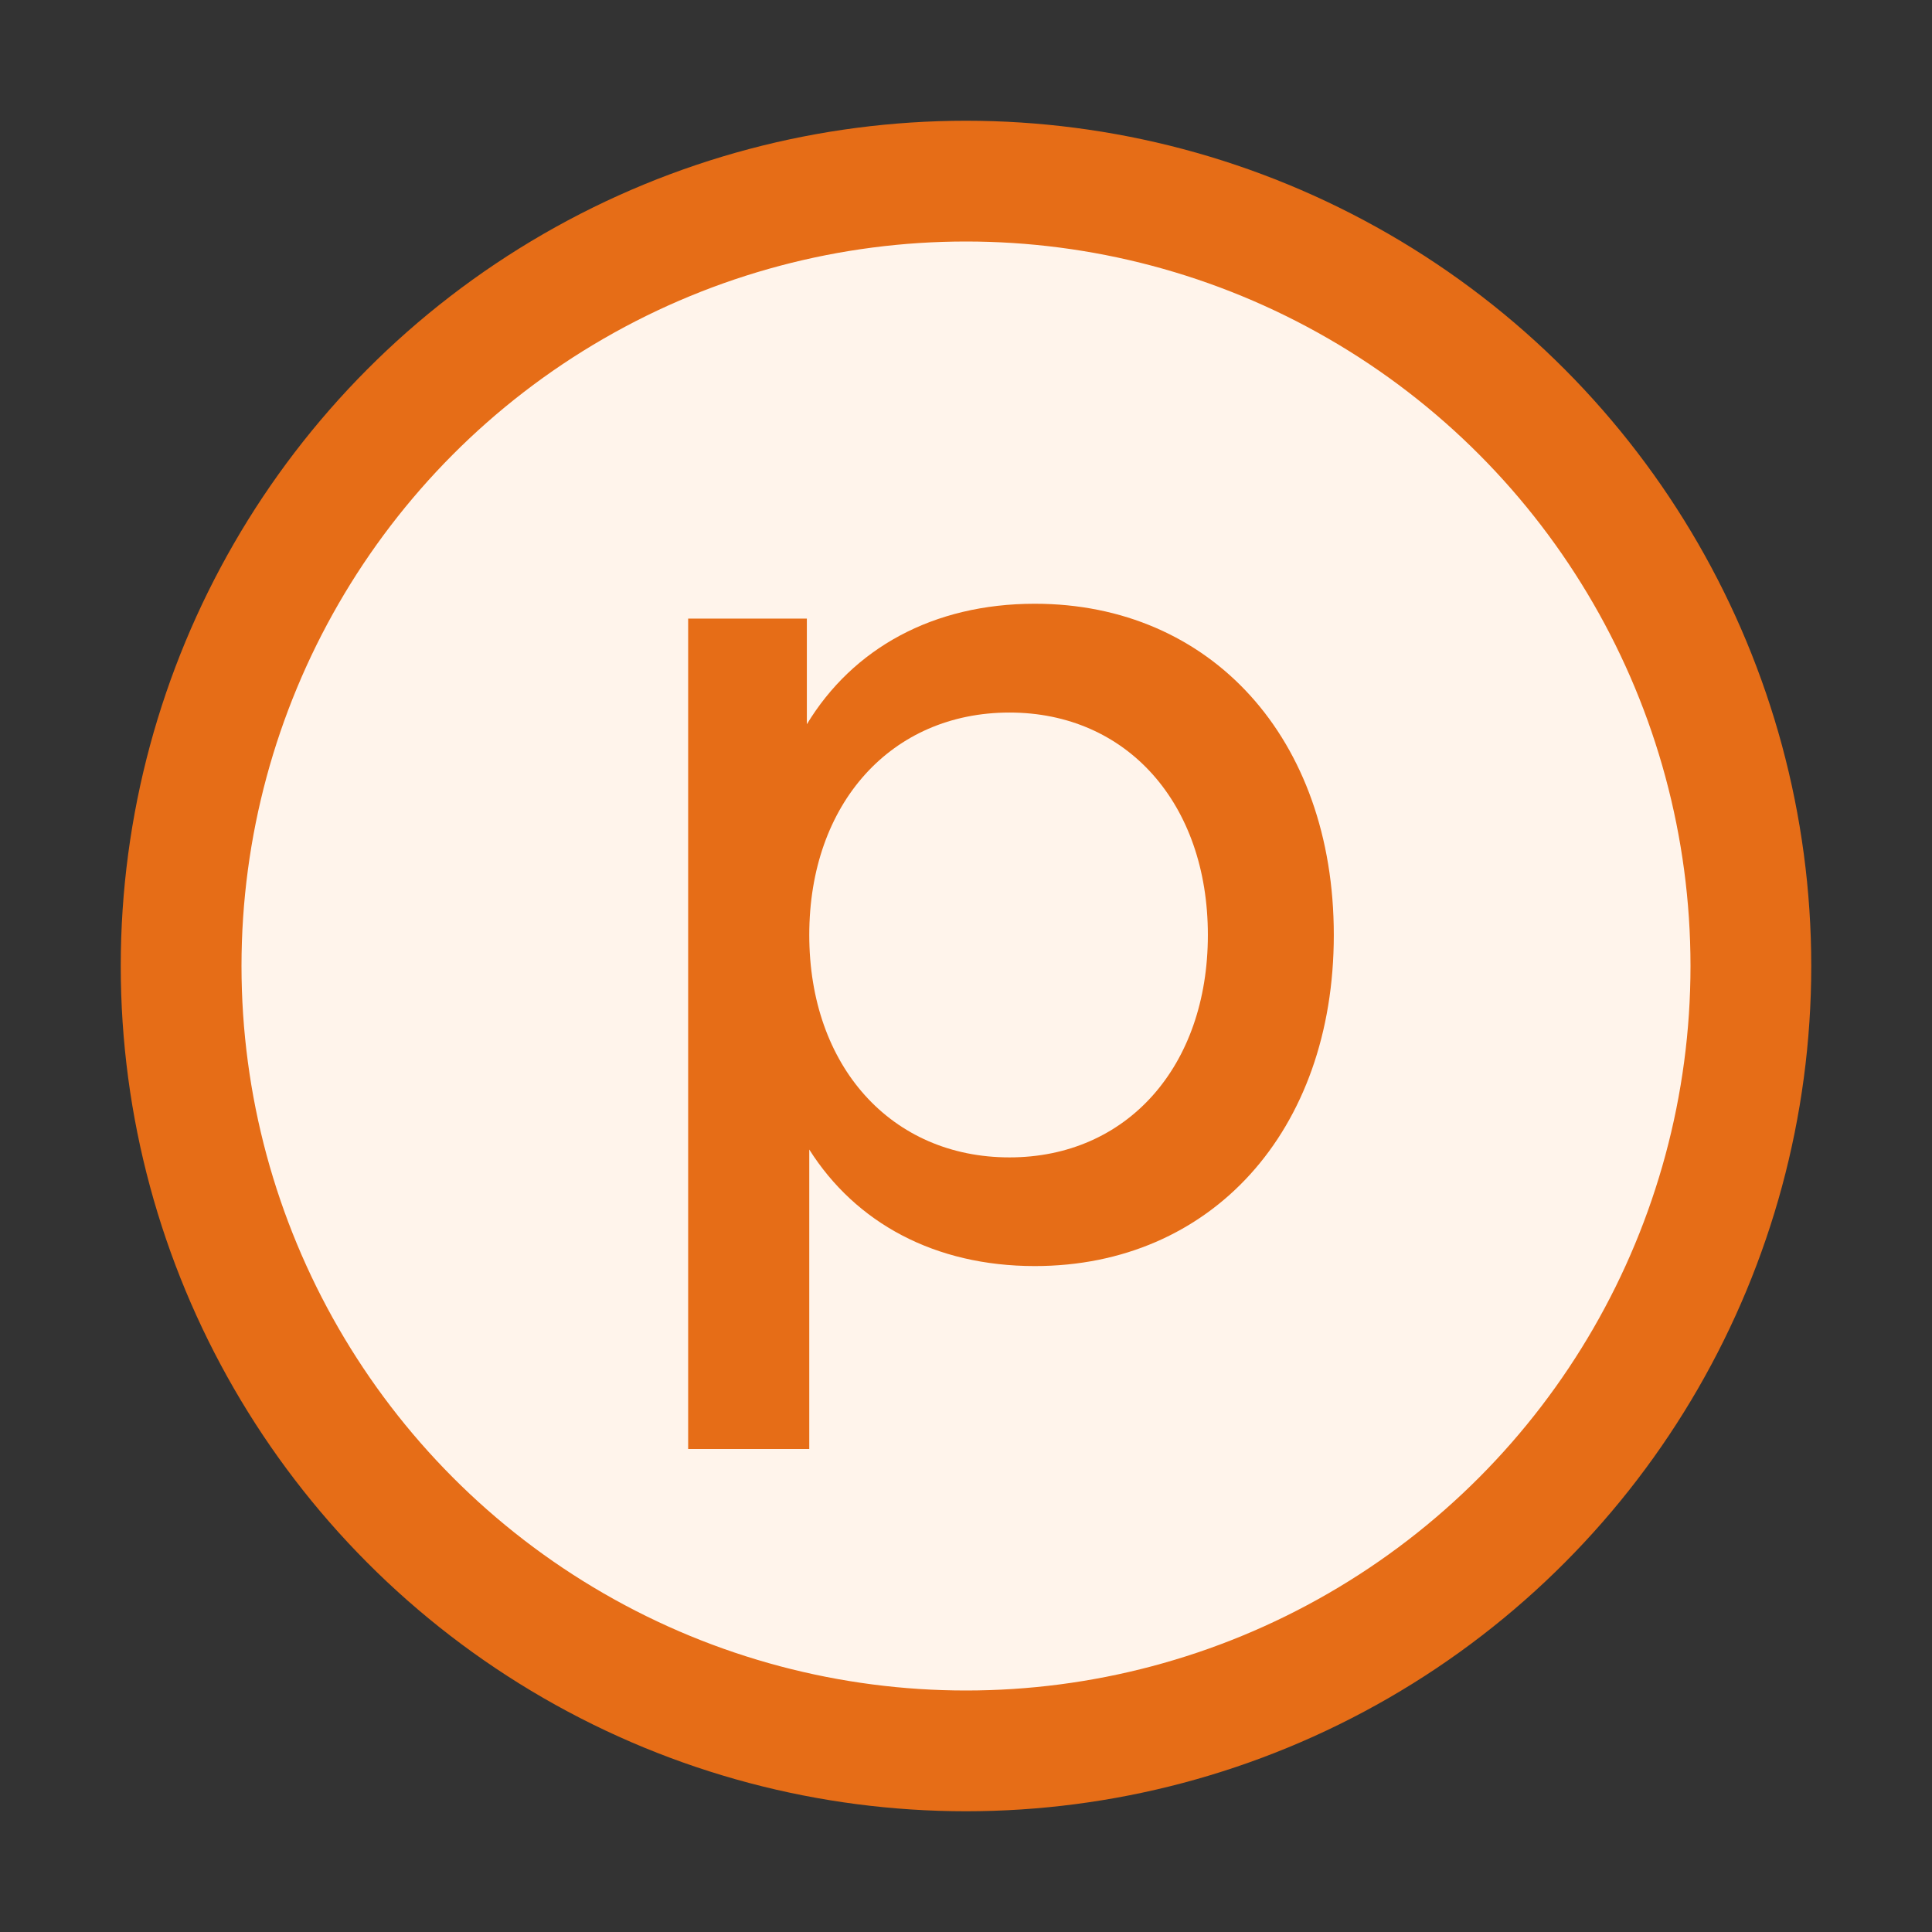 <svg width="16" height="16" viewBox="0 0 16 16" fill="none" xmlns="http://www.w3.org/2000/svg">
<rect x="0" y="0" width="16" height="16" fill="#333333" stroke="none"/>
<circle cx="8" cy="8" r="6.5" fill="#FFF4EB" stroke="#E66D17"/>
<path d="M8.57 5C7.726 5 7.062 5.371 6.682 5.998V5.123H5.699V12H6.702V9.52C7.086 10.127 7.741 10.485 8.57 10.485C10.028 10.485 11.046 9.37 11.046 7.743C11.046 6.115 10.028 5 8.57 5ZM8.36 9.585C7.383 9.585 6.702 8.833 6.702 7.743C6.702 6.653 7.383 5.901 8.36 5.901C9.332 5.901 10.003 6.653 10.003 7.743C10.003 8.833 9.332 9.585 8.36 9.585Z" fill="#E66D17"/>
</svg>
